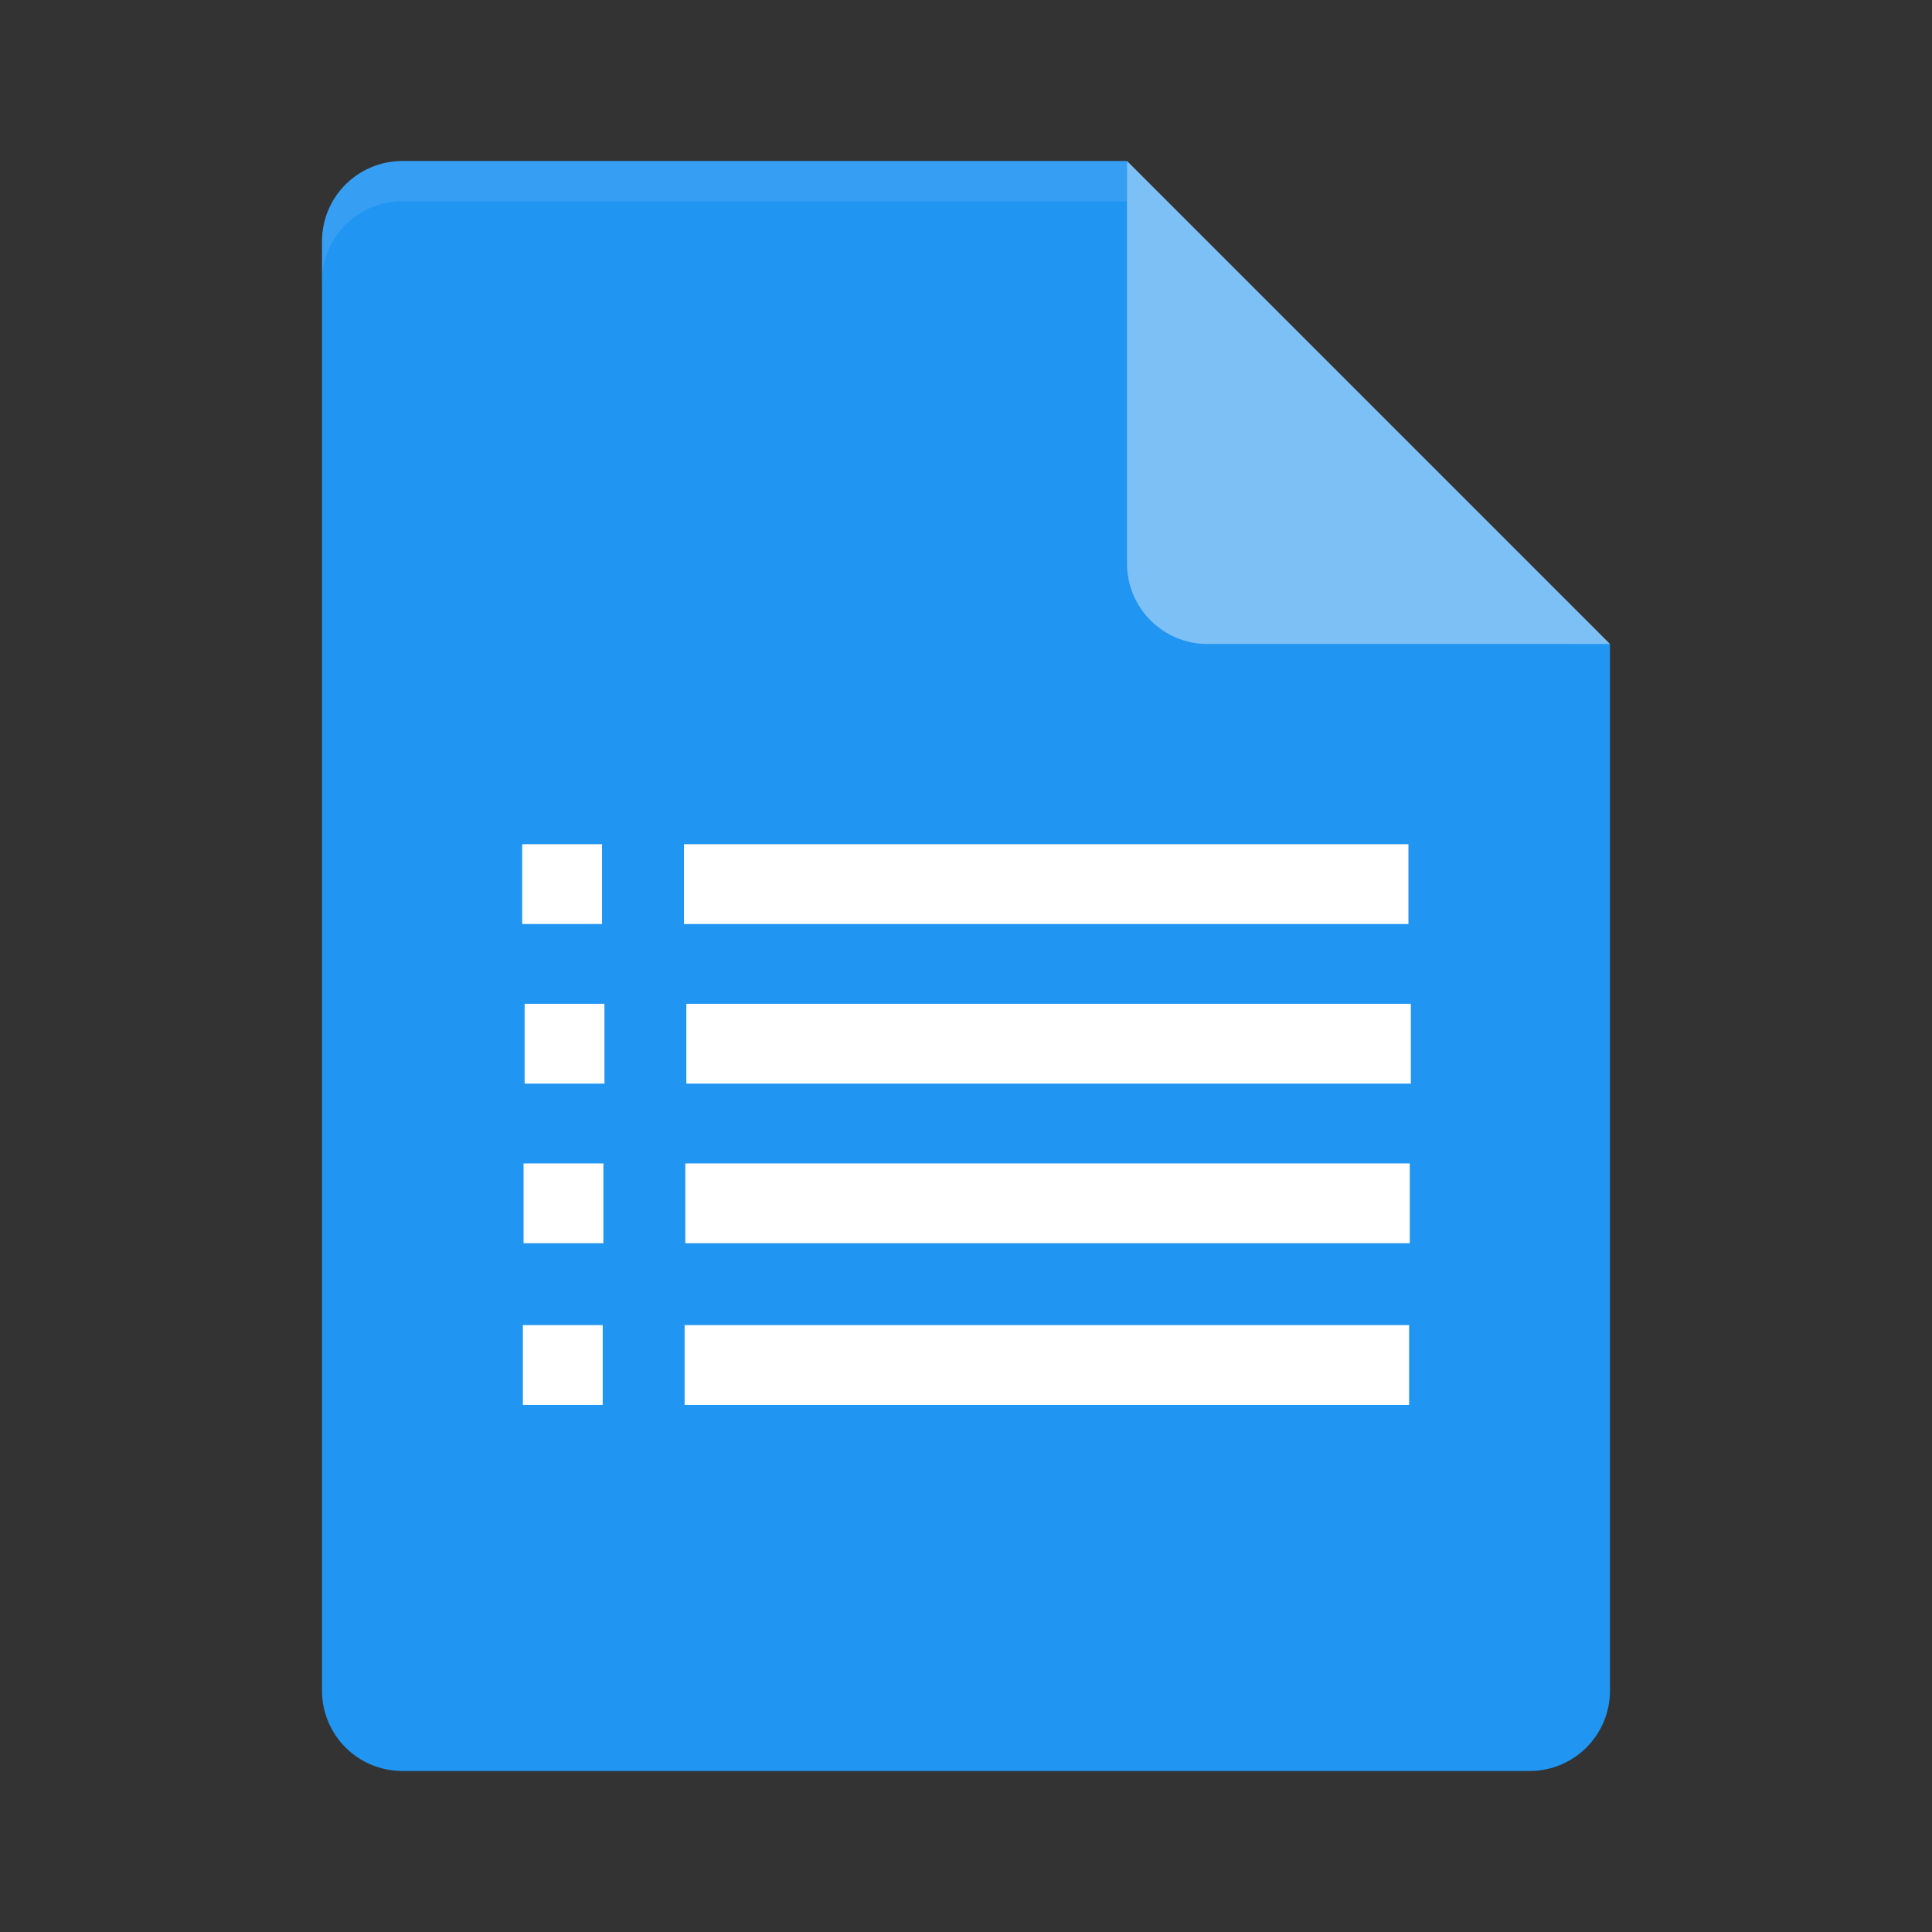 <?xml version="1.0" encoding="UTF-8" standalone="no"?>
<svg id="svg2817" xmlns="http://www.w3.org/2000/svg" height="48" width="48" version="1.0">
 <rect width="100%" height="100%" fill="#333333" stroke="none"/>
 <path id="path13672" fill="#2095f2" d="m10 4c-1.108 0-2 0.892-2 2v36c0 1.108 0.892 2 2 2h28c1.108 0 2-0.892 2-2v-26l-11-1-1-11z"/>
 <path id="path13674" opacity=".1" d="m10 4c-1.108 0-2 0.892-2 2v1c0-1.108 0.892-2 2-2h18l11 11h1l-12-12z" fill="#fff"/>
 <path id="path13678" fill="#7cc0f5" d="m28 4v10c0 1.105 0.895 2 2 2h10l-12-12z"/>
 <g id="g4410" fill="#fff" transform="translate(0 3.913)">
  <rect id="rect4347" height="1.983" width="1.983" y="29.009" x="12.991"/>
  <rect id="rect4347-0" height="1.983" width="18" y="29.009" x="17.009"/>
 </g>
 <g id="g4410-4" fill="#fff" transform="translate(.017 -.104)">
  <rect id="rect4347-9" height="1.983" width="1.983" y="29.009" x="12.991"/>
  <rect id="rect4347-0-2" height="1.983" width="18" y="29.009" x="17.009"/>
 </g>
 <g id="g4410-4-4" fill="#fff" transform="translate(.043 -4.07)">
  <rect id="rect4347-9-2" height="1.983" width="1.983" y="29.009" x="12.991"/>
  <rect id="rect4347-0-2-5" height="1.983" width="18" y="29.009" x="17.009"/>
 </g>
 <g id="g4410-4-4-5" fill="#fff" transform="translate(-.017 -8.035)">
  <rect id="rect4347-9-2-2" height="1.983" width="1.983" y="29.009" x="12.991"/>
  <rect id="rect4347-0-2-5-2" height="1.983" width="18" y="29.009" x="17.009"/>
 </g>
</svg>
